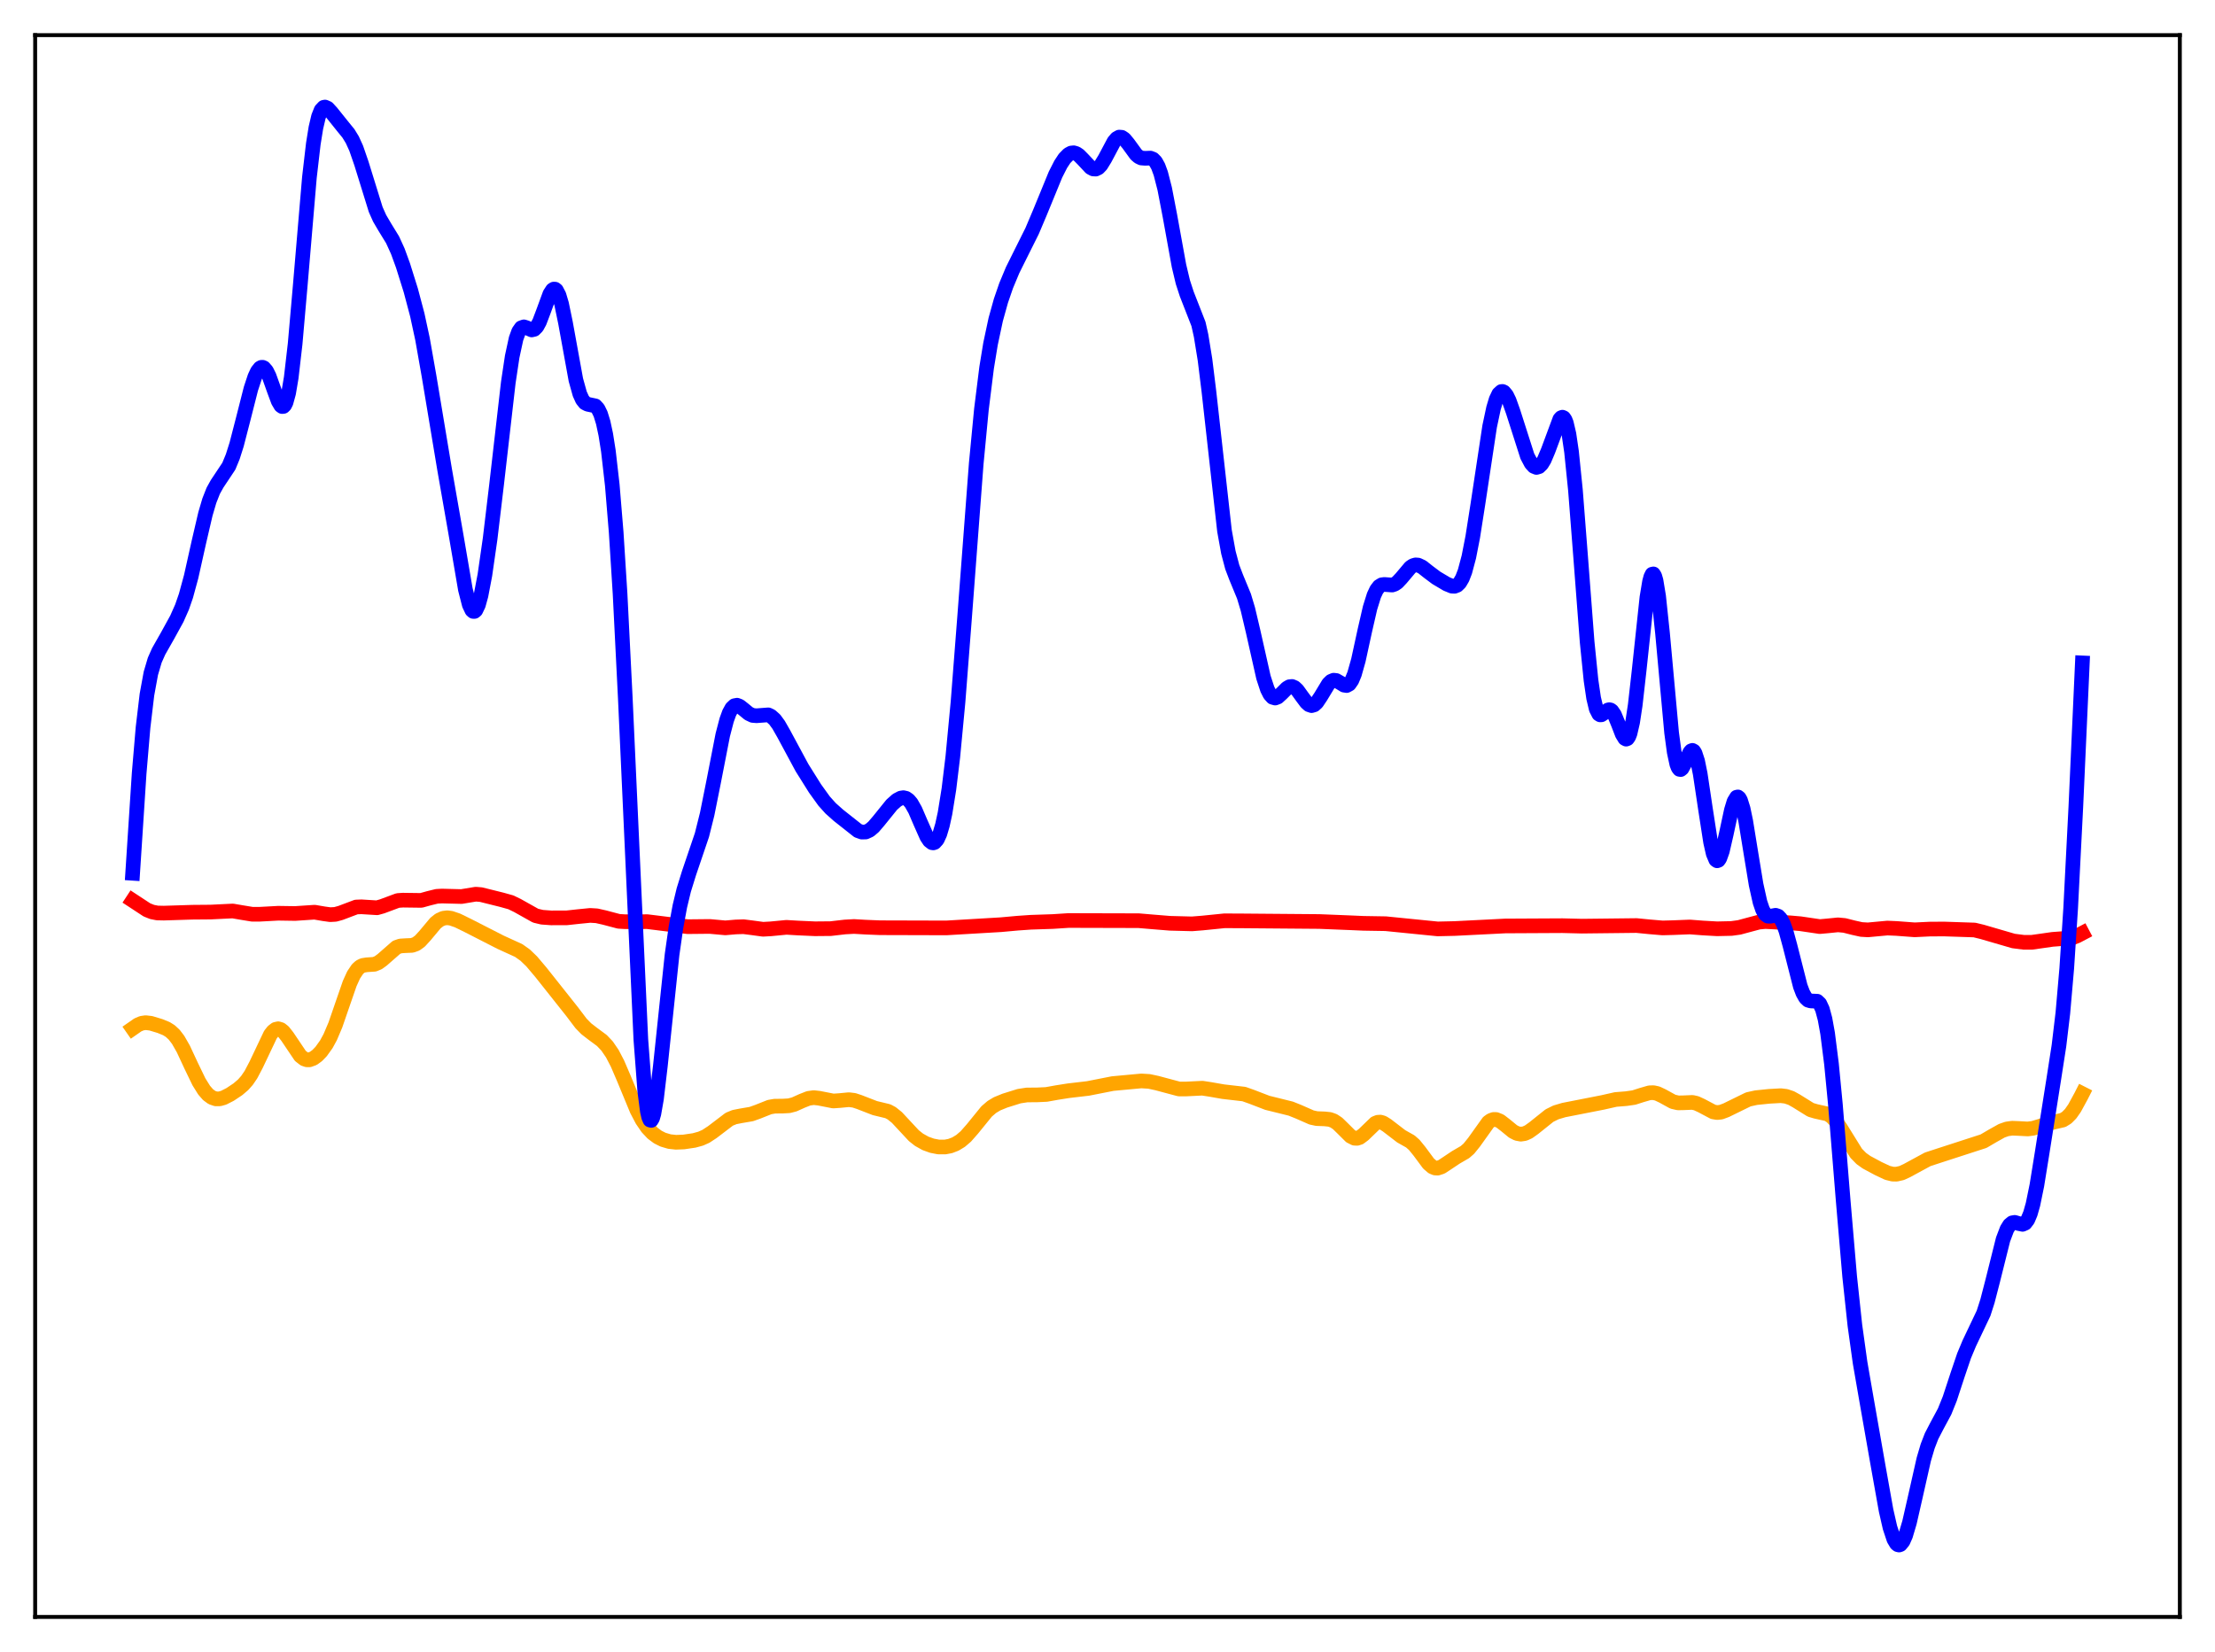 <?xml version="1.0" encoding="utf-8" standalone="no"?>
<!DOCTYPE svg PUBLIC "-//W3C//DTD SVG 1.1//EN"
  "http://www.w3.org/Graphics/SVG/1.1/DTD/svg11.dtd">
<svg xmlns:xlink="http://www.w3.org/1999/xlink" width="453.6pt" height="338.4pt" viewBox="0 0 453.6 338.4" xmlns="http://www.w3.org/2000/svg" version="1.1">
 <defs>
  <style type="text/css">*{stroke-linejoin: round; stroke-linecap: butt}</style>
 </defs>
 <g id="figure_1">
  <g id="patch_1">
   <path d="M 0 338.4 
L 453.6 338.4 
L 453.6 0 
L 0 0 
z
" style="fill: #ffffff"/>
  </g>
  <g id="axes_1">
   <g id="patch_2">
    <path d="M 7.2 331.2 
L 446.4 331.2 
L 446.4 7.2 
L 7.2 7.2 
z
" style="fill: #ffffff"/>
   </g>
   <g id="matplotlib.axis_1"/>
   <g id="matplotlib.axis_2"/>
   <g id="line2d_1">
    <path d="M 27.164 210.674 
L 28.228 209.933 
L 29.027 209.595 
L 29.825 209.477 
L 30.89 209.601 
L 32.753 210.162 
L 34.084 210.705 
L 34.883 211.207 
L 35.681 211.951 
L 36.48 212.997 
L 37.545 214.86 
L 39.142 218.287 
L 40.739 221.595 
L 41.804 223.303 
L 42.602 224.221 
L 43.401 224.81 
L 44.199 225.083 
L 44.998 225.078 
L 45.796 224.854 
L 47.127 224.176 
L 48.724 223.11 
L 49.789 222.198 
L 50.588 221.294 
L 51.386 220.12 
L 52.451 218.099 
L 55.379 211.928 
L 55.911 211.25 
L 56.444 210.842 
L 56.976 210.722 
L 57.508 210.886 
L 58.041 211.309 
L 58.839 212.321 
L 61.501 216.278 
L 62.3 216.899 
L 62.832 217.082 
L 63.364 217.087 
L 64.163 216.797 
L 64.961 216.215 
L 65.76 215.39 
L 66.825 213.903 
L 67.623 212.436 
L 68.688 209.93 
L 70.019 206.067 
L 71.616 201.454 
L 72.415 199.698 
L 73.213 198.505 
L 73.745 198.024 
L 74.278 197.755 
L 75.076 197.625 
L 76.673 197.517 
L 77.472 197.189 
L 78.271 196.606 
L 81.199 194.044 
L 81.997 193.767 
L 83.062 193.702 
L 84.393 193.646 
L 85.191 193.359 
L 85.99 192.782 
L 87.055 191.62 
L 89.184 189.072 
L 89.983 188.442 
L 90.781 188.087 
L 91.58 187.987 
L 92.378 188.09 
L 93.709 188.547 
L 95.839 189.591 
L 102.493 192.994 
L 106.22 194.696 
L 107.551 195.642 
L 108.881 196.923 
L 110.745 199.127 
L 117.133 207.179 
L 118.996 209.638 
L 120.061 210.724 
L 121.392 211.753 
L 123.255 213.132 
L 124.32 214.254 
L 125.385 215.81 
L 126.449 217.848 
L 127.78 220.949 
L 130.442 227.384 
L 131.507 229.412 
L 132.572 230.971 
L 133.636 232.104 
L 134.701 232.899 
L 135.766 233.438 
L 137.097 233.832 
L 138.428 233.976 
L 140.025 233.914 
L 142.154 233.599 
L 143.485 233.235 
L 144.55 232.762 
L 145.881 231.889 
L 149.341 229.255 
L 150.406 228.819 
L 151.737 228.557 
L 153.866 228.195 
L 155.197 227.719 
L 157.593 226.767 
L 158.657 226.582 
L 160.255 226.57 
L 161.585 226.497 
L 162.65 226.22 
L 164.247 225.501 
L 165.578 224.977 
L 166.643 224.829 
L 167.708 224.949 
L 170.636 225.522 
L 171.967 225.432 
L 173.83 225.252 
L 174.895 225.382 
L 175.959 225.733 
L 179.153 226.972 
L 181.815 227.617 
L 182.614 228.043 
L 183.679 228.902 
L 185.009 230.333 
L 187.139 232.618 
L 188.204 233.463 
L 189.535 234.204 
L 190.865 234.683 
L 192.196 234.941 
L 193.527 234.947 
L 194.592 234.743 
L 195.657 234.335 
L 196.721 233.691 
L 197.786 232.776 
L 199.117 231.264 
L 202.045 227.661 
L 203.11 226.745 
L 204.175 226.104 
L 205.772 225.449 
L 208.7 224.532 
L 210.297 224.286 
L 212.426 224.267 
L 214.289 224.18 
L 216.419 223.797 
L 218.815 223.418 
L 222.807 222.951 
L 227.865 221.955 
L 233.721 221.412 
L 235.318 221.508 
L 236.915 221.851 
L 241.44 223.06 
L 242.771 223.068 
L 246.231 222.899 
L 247.828 223.144 
L 250.49 223.61 
L 254.749 224.101 
L 256.346 224.669 
L 259.54 225.898 
L 261.67 226.424 
L 264.332 227.085 
L 265.929 227.725 
L 268.591 228.896 
L 269.655 229.124 
L 271.252 229.184 
L 272.317 229.294 
L 273.116 229.581 
L 273.914 230.112 
L 274.979 231.149 
L 276.576 232.739 
L 277.375 233.143 
L 277.907 233.171 
L 278.439 232.996 
L 279.238 232.401 
L 281.633 230.086 
L 282.166 229.873 
L 282.698 229.848 
L 283.231 230.005 
L 284.029 230.508 
L 286.957 232.757 
L 288.82 233.806 
L 289.619 234.512 
L 290.684 235.822 
L 292.547 238.337 
L 293.345 239.021 
L 293.878 239.244 
L 294.41 239.275 
L 295.209 239.012 
L 296.273 238.312 
L 298.137 237.066 
L 300 235.986 
L 300.799 235.285 
L 301.863 233.969 
L 304.791 229.871 
L 305.324 229.49 
L 305.856 229.303 
L 306.388 229.309 
L 307.187 229.632 
L 308.252 230.451 
L 309.849 231.76 
L 310.647 232.169 
L 311.446 232.318 
L 312.244 232.195 
L 313.043 231.83 
L 314.108 231.068 
L 317.302 228.513 
L 318.633 227.855 
L 320.23 227.38 
L 323.69 226.701 
L 328.215 225.812 
L 330.877 225.211 
L 333.007 225.042 
L 334.604 224.813 
L 336.201 224.301 
L 337.798 223.839 
L 338.596 223.815 
L 339.395 223.989 
L 340.46 224.494 
L 342.589 225.663 
L 343.654 225.908 
L 344.719 225.888 
L 346.582 225.809 
L 347.38 225.987 
L 348.445 226.479 
L 350.841 227.75 
L 351.639 227.887 
L 352.438 227.804 
L 353.503 227.407 
L 358.028 225.191 
L 359.625 224.839 
L 362.287 224.565 
L 364.682 224.433 
L 365.747 224.562 
L 366.812 224.92 
L 367.876 225.513 
L 370.804 227.334 
L 371.869 227.649 
L 374.265 228.184 
L 375.063 228.704 
L 375.862 229.531 
L 376.927 231.079 
L 380.121 236.229 
L 381.185 237.315 
L 382.25 238.07 
L 384.646 239.356 
L 386.509 240.232 
L 387.574 240.498 
L 388.372 240.514 
L 389.437 240.273 
L 390.502 239.782 
L 394.761 237.469 
L 397.156 236.686 
L 406.207 233.75 
L 408.07 232.658 
L 409.933 231.615 
L 410.998 231.244 
L 412.063 231.095 
L 413.393 231.149 
L 415.257 231.249 
L 416.321 231.112 
L 417.652 230.718 
L 419.782 230.041 
L 422.444 229.426 
L 423.242 228.934 
L 424.041 228.127 
L 424.839 226.985 
L 426.17 224.54 
L 426.436 224.017 
L 426.436 224.017 
" clip-path="url(#pc7055285bb)" style="fill: none; stroke: #ffa500; stroke-width: 3; stroke-linecap: square"/>
   </g>
   <g id="line2d_2">
    <path d="M 27.164 184.457 
L 30.092 186.379 
L 31.156 186.801 
L 32.221 187.009 
L 33.552 187.038 
L 39.408 186.854 
L 43.135 186.823 
L 47.66 186.602 
L 49.523 186.921 
L 51.652 187.27 
L 53.249 187.265 
L 56.976 187.064 
L 60.436 187.116 
L 64.429 186.849 
L 66.292 187.169 
L 67.623 187.353 
L 68.688 187.292 
L 69.753 186.995 
L 72.947 185.789 
L 74.012 185.746 
L 77.206 185.943 
L 78.271 185.645 
L 81.465 184.454 
L 82.529 184.383 
L 86.256 184.432 
L 87.853 183.99 
L 89.45 183.598 
L 90.515 183.541 
L 94.508 183.643 
L 97.436 183.158 
L 98.5 183.248 
L 100.097 183.645 
L 102.759 184.308 
L 104.623 184.828 
L 105.953 185.473 
L 109.68 187.562 
L 111.011 187.879 
L 112.874 188.015 
L 116.068 188.005 
L 118.464 187.743 
L 120.86 187.506 
L 122.191 187.587 
L 123.788 187.946 
L 126.716 188.72 
L 128.047 188.798 
L 132.572 188.787 
L 140.823 189.814 
L 145.348 189.768 
L 148.543 190.057 
L 150.672 189.874 
L 152.269 189.821 
L 153.866 190.021 
L 156.262 190.346 
L 157.859 190.256 
L 161.053 189.949 
L 163.449 190.091 
L 166.909 190.245 
L 170.103 190.216 
L 173.031 189.877 
L 174.895 189.775 
L 177.29 189.913 
L 180.218 190.031 
L 193.793 190.068 
L 204.973 189.409 
L 208.433 189.095 
L 211.095 188.911 
L 215.62 188.759 
L 218.815 188.552 
L 233.188 188.59 
L 235.85 188.816 
L 239.577 189.12 
L 244.102 189.238 
L 246.231 189.068 
L 250.756 188.611 
L 254.483 188.629 
L 270.188 188.757 
L 276.31 189.004 
L 279.238 189.131 
L 283.763 189.205 
L 294.41 190.272 
L 297.871 190.194 
L 304.259 189.873 
L 308.252 189.67 
L 319.964 189.609 
L 323.956 189.708 
L 335.136 189.583 
L 337.798 189.845 
L 340.46 190.071 
L 342.589 190.015 
L 346.049 189.878 
L 348.711 190.083 
L 351.639 190.249 
L 354.567 190.183 
L 356.164 189.964 
L 358.028 189.462 
L 360.157 188.893 
L 361.488 188.764 
L 363.351 188.857 
L 366.545 189.024 
L 368.675 189.208 
L 372.668 189.796 
L 374.265 189.654 
L 376.394 189.44 
L 377.725 189.563 
L 379.588 190.034 
L 381.185 190.388 
L 382.516 190.469 
L 384.38 190.296 
L 386.509 190.099 
L 388.372 190.181 
L 392.099 190.459 
L 395.293 190.305 
L 398.221 190.296 
L 404.343 190.498 
L 405.94 190.886 
L 412.329 192.747 
L 414.458 193.018 
L 416.055 193.019 
L 417.919 192.758 
L 420.314 192.415 
L 424.307 192.117 
L 425.372 191.7 
L 426.436 191.14 
L 426.436 191.14 
" clip-path="url(#pc7055285bb)" style="fill: none; stroke: #ff0000; stroke-width: 3; stroke-linecap: square"/>
   </g>
   <g id="line2d_3">
    <path d="M 27.164 178.879 
L 28.495 158.415 
L 29.293 149.008 
L 30.092 142.287 
L 30.89 137.928 
L 31.689 135.227 
L 32.487 133.427 
L 34.351 130.144 
L 36.214 126.748 
L 37.279 124.347 
L 38.077 122.044 
L 39.142 118.133 
L 40.739 110.985 
L 42.07 105.274 
L 42.868 102.56 
L 43.667 100.532 
L 44.465 99.097 
L 46.861 95.494 
L 47.66 93.56 
L 48.458 91.048 
L 49.789 85.896 
L 51.386 79.616 
L 52.185 77.192 
L 52.717 76.055 
L 53.249 75.386 
L 53.516 75.242 
L 53.782 75.23 
L 54.048 75.35 
L 54.58 75.972 
L 55.113 77.047 
L 56.177 80.025 
L 56.976 82.174 
L 57.508 83.08 
L 57.775 83.274 
L 58.041 83.252 
L 58.307 82.985 
L 58.573 82.451 
L 59.105 80.51 
L 59.638 77.354 
L 60.436 70.455 
L 61.501 58.285 
L 63.364 36.33 
L 64.163 29.456 
L 64.695 26.157 
L 65.228 23.886 
L 65.76 22.547 
L 66.292 21.98 
L 66.559 21.927 
L 67.091 22.162 
L 67.889 23.029 
L 70.285 26.019 
L 71.35 27.323 
L 72.148 28.623 
L 72.947 30.377 
L 74.012 33.466 
L 76.94 42.915 
L 77.738 44.706 
L 78.803 46.522 
L 80.4 49.125 
L 81.465 51.463 
L 82.529 54.38 
L 84.127 59.485 
L 85.457 64.501 
L 86.522 69.44 
L 87.853 76.984 
L 91.047 96.159 
L 93.443 109.861 
L 95.306 120.752 
L 96.105 123.881 
L 96.637 125.004 
L 96.903 125.237 
L 97.169 125.241 
L 97.436 125.017 
L 97.968 123.907 
L 98.5 121.979 
L 99.299 117.791 
L 100.364 110.388 
L 101.695 99.24 
L 104.09 78.365 
L 104.889 73.043 
L 105.687 69.361 
L 106.22 67.891 
L 106.752 67.138 
L 107.284 66.951 
L 107.817 67.12 
L 108.881 67.581 
L 109.414 67.456 
L 109.946 66.917 
L 110.479 65.94 
L 111.277 63.838 
L 112.608 60.205 
L 113.14 59.385 
L 113.407 59.214 
L 113.673 59.227 
L 113.939 59.436 
L 114.471 60.456 
L 115.004 62.248 
L 115.802 66.102 
L 117.932 77.815 
L 118.73 80.681 
L 119.263 81.863 
L 119.795 82.524 
L 120.327 82.798 
L 121.924 83.138 
L 122.457 83.716 
L 122.989 84.799 
L 123.521 86.521 
L 124.054 89.004 
L 124.586 92.371 
L 125.385 99.355 
L 126.183 109.021 
L 126.982 121.643 
L 128.047 142.887 
L 131.241 212.984 
L 132.039 223.487 
L 132.572 227.624 
L 132.838 228.811 
L 133.104 229.426 
L 133.37 229.493 
L 133.636 229.048 
L 133.903 228.131 
L 134.435 225.084 
L 135.233 218.335 
L 137.629 195.548 
L 138.428 189.95 
L 139.226 185.627 
L 140.025 182.308 
L 141.089 178.872 
L 143.751 171.022 
L 144.816 166.756 
L 146.147 160.117 
L 148.01 150.551 
L 148.809 147.485 
L 149.341 146.02 
L 149.873 145.05 
L 150.406 144.55 
L 150.938 144.451 
L 151.471 144.657 
L 152.269 145.287 
L 153.334 146.166 
L 154.132 146.541 
L 154.931 146.607 
L 157.327 146.426 
L 157.859 146.675 
L 158.657 147.387 
L 159.456 148.478 
L 160.521 150.346 
L 164.247 157.26 
L 166.909 161.507 
L 168.772 164.094 
L 170.103 165.574 
L 171.7 166.997 
L 175.693 170.153 
L 176.492 170.439 
L 177.29 170.418 
L 178.089 170.054 
L 178.887 169.376 
L 179.952 168.132 
L 182.614 164.837 
L 183.679 163.89 
L 184.477 163.47 
L 185.009 163.39 
L 185.542 163.517 
L 186.074 163.884 
L 186.607 164.51 
L 187.405 165.916 
L 188.47 168.396 
L 189.801 171.398 
L 190.333 172.199 
L 190.865 172.614 
L 191.132 172.65 
L 191.398 172.56 
L 191.93 171.974 
L 192.463 170.807 
L 192.995 169.02 
L 193.527 166.577 
L 194.326 161.613 
L 195.124 155.025 
L 196.189 143.775 
L 197.52 126.631 
L 199.916 94.979 
L 200.98 83.853 
L 202.045 75.32 
L 202.844 70.438 
L 203.908 65.445 
L 204.973 61.618 
L 206.038 58.521 
L 207.369 55.331 
L 208.966 52.117 
L 211.361 47.316 
L 212.959 43.541 
L 216.153 35.751 
L 217.217 33.661 
L 218.016 32.447 
L 218.815 31.633 
L 219.347 31.35 
L 219.879 31.291 
L 220.412 31.45 
L 220.944 31.807 
L 221.743 32.615 
L 223.34 34.319 
L 223.872 34.606 
L 224.404 34.634 
L 224.937 34.367 
L 225.469 33.806 
L 226.268 32.506 
L 228.131 29.003 
L 228.663 28.382 
L 229.196 28.083 
L 229.728 28.125 
L 230.26 28.482 
L 231.059 29.452 
L 232.656 31.647 
L 233.188 32.108 
L 233.721 32.362 
L 234.519 32.425 
L 235.584 32.385 
L 236.116 32.592 
L 236.649 33.124 
L 237.181 34.085 
L 237.713 35.538 
L 238.512 38.653 
L 239.577 44.188 
L 241.44 54.449 
L 242.239 57.795 
L 243.037 60.239 
L 245.433 66.369 
L 245.965 68.753 
L 246.764 73.666 
L 247.562 80.133 
L 250.756 108.723 
L 251.555 113.146 
L 252.353 116.162 
L 253.152 118.256 
L 254.749 122.123 
L 255.548 124.788 
L 256.612 129.297 
L 258.742 138.757 
L 259.54 141.19 
L 260.073 142.245 
L 260.605 142.829 
L 261.137 142.981 
L 261.67 142.776 
L 262.468 142.047 
L 263.533 140.974 
L 264.065 140.663 
L 264.598 140.61 
L 265.13 140.843 
L 265.663 141.337 
L 266.727 142.805 
L 267.526 143.875 
L 268.058 144.351 
L 268.591 144.534 
L 269.123 144.381 
L 269.655 143.902 
L 270.454 142.711 
L 272.051 140.073 
L 272.583 139.553 
L 273.116 139.329 
L 273.648 139.391 
L 274.447 139.849 
L 275.245 140.342 
L 275.777 140.421 
L 276.31 140.129 
L 276.842 139.362 
L 277.375 138.076 
L 278.173 135.248 
L 279.504 129.132 
L 280.569 124.501 
L 281.367 121.948 
L 281.9 120.813 
L 282.432 120.116 
L 282.964 119.787 
L 283.497 119.717 
L 285.094 119.833 
L 285.626 119.652 
L 286.159 119.287 
L 286.957 118.438 
L 288.82 116.225 
L 289.353 115.865 
L 289.885 115.707 
L 290.417 115.749 
L 291.216 116.125 
L 292.547 117.174 
L 294.144 118.37 
L 296.273 119.631 
L 297.338 120.067 
L 297.871 120.092 
L 298.403 119.886 
L 298.935 119.365 
L 299.468 118.447 
L 300 117.071 
L 300.799 114.073 
L 301.597 109.982 
L 302.662 103.199 
L 305.057 87.342 
L 305.856 83.587 
L 306.388 81.82 
L 306.921 80.691 
L 307.453 80.2 
L 307.719 80.183 
L 307.985 80.31 
L 308.518 80.955 
L 309.05 82.046 
L 309.849 84.291 
L 312.777 93.44 
L 313.575 94.942 
L 314.108 95.525 
L 314.64 95.743 
L 315.172 95.588 
L 315.705 95.064 
L 316.237 94.19 
L 317.036 92.306 
L 319.431 85.856 
L 319.697 85.557 
L 319.964 85.454 
L 320.23 85.578 
L 320.496 85.961 
L 320.762 86.63 
L 321.295 88.912 
L 321.827 92.53 
L 322.625 100.368 
L 323.69 114.044 
L 325.021 131.476 
L 325.82 139.381 
L 326.352 142.989 
L 326.884 145.229 
L 327.417 146.267 
L 327.683 146.428 
L 327.949 146.412 
L 328.481 146.054 
L 329.28 145.433 
L 329.546 145.367 
L 329.812 145.42 
L 330.079 145.604 
L 330.611 146.376 
L 331.409 148.31 
L 332.208 150.385 
L 332.74 151.255 
L 333.007 151.4 
L 333.273 151.298 
L 333.539 150.918 
L 333.805 150.239 
L 334.337 147.936 
L 334.87 144.418 
L 335.668 137.35 
L 337.265 122.38 
L 337.798 119.162 
L 338.064 118.16 
L 338.33 117.618 
L 338.596 117.558 
L 338.863 117.991 
L 339.129 118.913 
L 339.661 122.132 
L 340.46 129.703 
L 342.323 150.102 
L 342.855 154.052 
L 343.388 156.542 
L 343.654 157.235 
L 343.92 157.586 
L 344.186 157.631 
L 344.452 157.417 
L 344.985 156.441 
L 346.049 154.104 
L 346.316 153.798 
L 346.582 153.702 
L 346.848 153.848 
L 347.114 154.257 
L 347.647 155.887 
L 348.179 158.513 
L 349.244 165.635 
L 350.308 172.519 
L 350.841 174.867 
L 351.373 176.129 
L 351.639 176.32 
L 351.905 176.22 
L 352.172 175.843 
L 352.704 174.361 
L 353.503 170.885 
L 354.567 165.927 
L 355.1 164.173 
L 355.632 163.295 
L 355.898 163.238 
L 356.164 163.448 
L 356.431 163.923 
L 356.963 165.621 
L 357.495 168.168 
L 358.56 174.731 
L 359.625 181.203 
L 360.423 184.792 
L 360.956 186.356 
L 361.488 187.273 
L 362.02 187.655 
L 362.553 187.677 
L 363.617 187.48 
L 364.15 187.66 
L 364.682 188.224 
L 365.215 189.244 
L 365.747 190.721 
L 366.545 193.637 
L 368.675 202.02 
L 369.207 203.422 
L 369.74 204.367 
L 370.272 204.872 
L 370.804 205.029 
L 372.135 205.082 
L 372.668 205.584 
L 373.2 206.725 
L 373.732 208.703 
L 374.265 211.646 
L 375.063 217.938 
L 375.862 226.225 
L 377.459 245.952 
L 378.79 261.519 
L 379.855 271.472 
L 380.919 279.123 
L 382.25 286.793 
L 384.646 300.447 
L 386.243 309.391 
L 387.041 312.895 
L 387.84 315.307 
L 388.372 316.197 
L 388.639 316.412 
L 388.905 316.473 
L 389.171 316.379 
L 389.703 315.741 
L 390.236 314.54 
L 391.034 311.852 
L 392.099 307.187 
L 393.962 298.93 
L 394.761 296.228 
L 395.559 294.165 
L 396.624 292.109 
L 398.221 289.138 
L 399.286 286.497 
L 400.883 281.63 
L 402.214 277.702 
L 403.279 275.157 
L 406.207 268.996 
L 407.005 266.509 
L 408.07 262.393 
L 410.199 253.879 
L 410.998 251.775 
L 411.53 250.914 
L 412.063 250.475 
L 412.595 250.385 
L 413.393 250.621 
L 414.192 250.785 
L 414.724 250.549 
L 415.257 249.852 
L 415.789 248.587 
L 416.321 246.709 
L 417.12 242.816 
L 418.185 236.226 
L 420.58 221.062 
L 421.645 214.2 
L 422.444 207.503 
L 423.242 198.332 
L 424.041 186.061 
L 425.105 165.2 
L 426.436 135.785 
L 426.436 135.785 
" clip-path="url(#pc7055285bb)" style="fill: none; stroke: #0000ff; stroke-width: 3; stroke-linecap: square"/>
   </g>
   <g id="patch_3">
    <path d="M 7.2 331.2 
L 7.2 7.2 
" style="fill: none; stroke: #000000; stroke-width: 0.8; stroke-linejoin: miter; stroke-linecap: square"/>
   </g>
   <g id="patch_4">
    <path d="M 446.4 331.2 
L 446.4 7.2 
" style="fill: none; stroke: #000000; stroke-width: 0.8; stroke-linejoin: miter; stroke-linecap: square"/>
   </g>
   <g id="patch_5">
    <path d="M 7.2 331.2 
L 446.4 331.2 
" style="fill: none; stroke: #000000; stroke-width: 0.8; stroke-linejoin: miter; stroke-linecap: square"/>
   </g>
   <g id="patch_6">
    <path d="M 7.2 7.2 
L 446.4 7.2 
" style="fill: none; stroke: #000000; stroke-width: 0.8; stroke-linejoin: miter; stroke-linecap: square"/>
   </g>
  </g>
 </g>
 <defs>
  <clipPath id="pc7055285bb">
   <rect x="7.2" y="7.2" width="439.2" height="324"/>
  </clipPath>
 </defs>
</svg>
